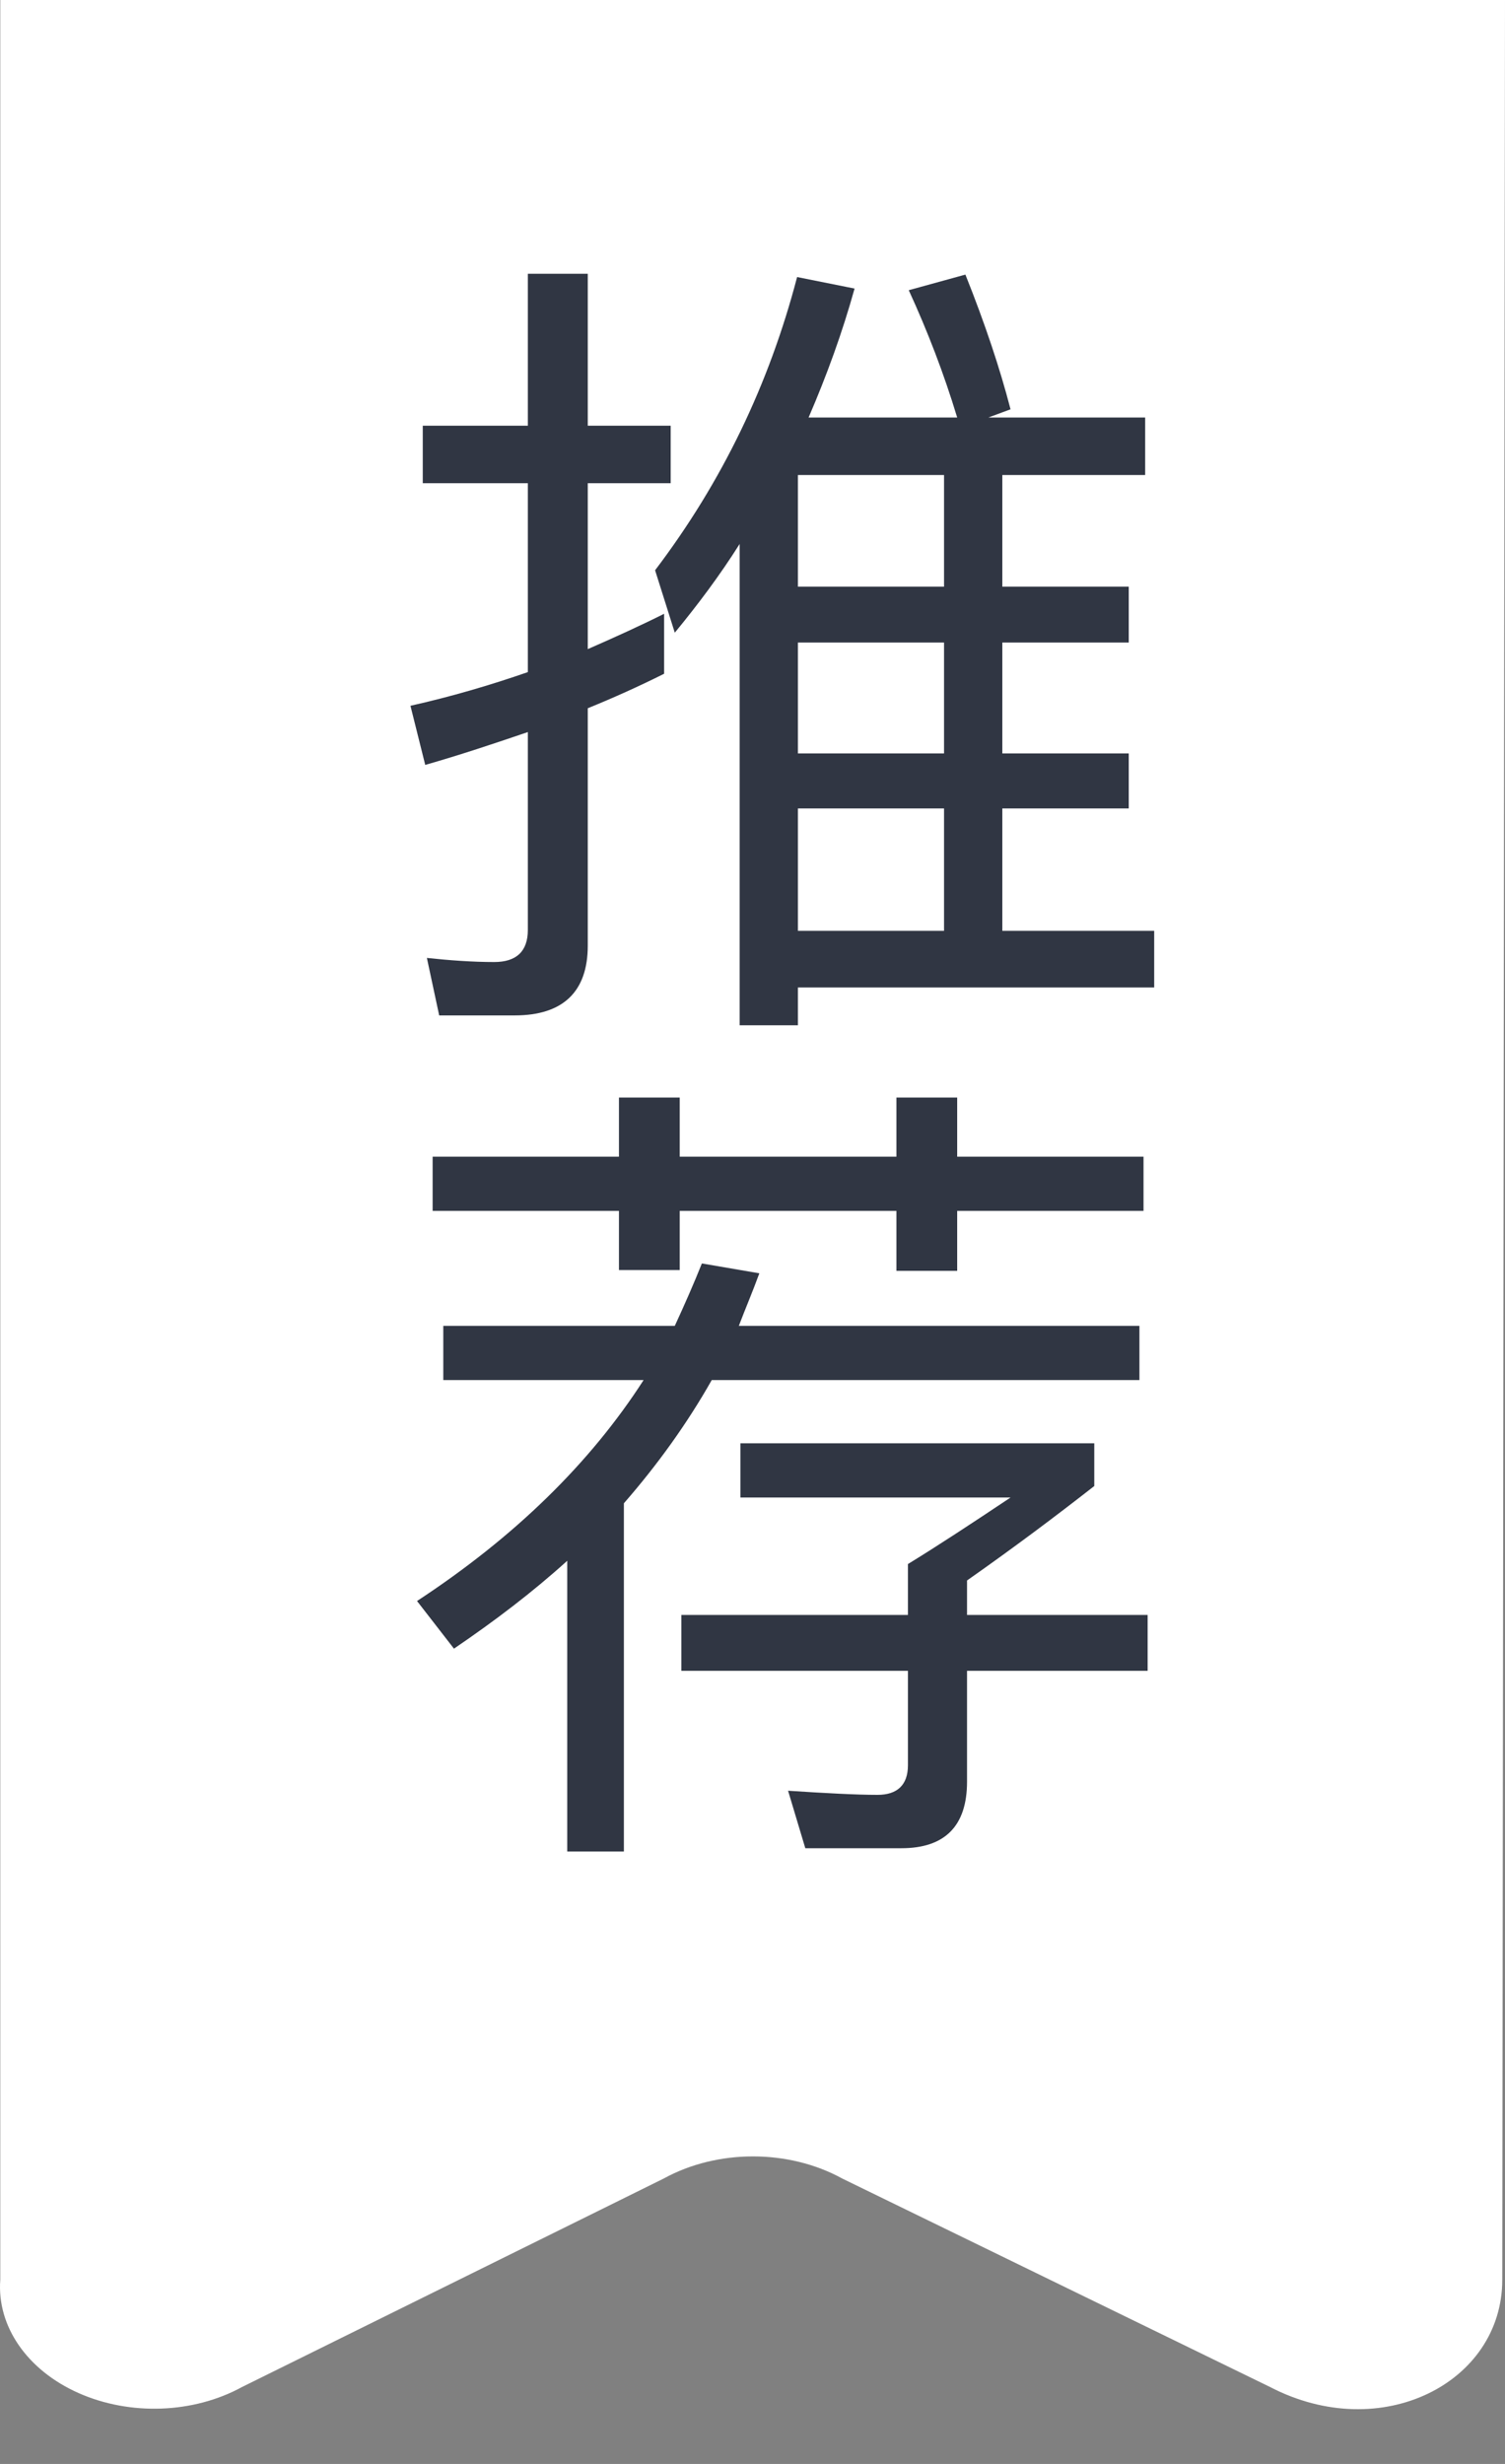 <?xml version="1.0" encoding="UTF-8"?>
<svg width="22px" height="36px" viewBox="0 0 22 36" version="1.1" xmlns="http://www.w3.org/2000/svg" xmlns:xlink="http://www.w3.org/1999/xlink">
    <rect x="0" y="0" width="22" height="36" fill="#808080" stroke="none"/>
    <!-- Generator: Sketch 47.1 (45422) - http://www.bohemiancoding.com/sketch -->
    <title>Recommend2_icon</title>
    <desc>Created with Sketch.</desc>
    <defs></defs>
    <g id="Page-1" stroke="none" stroke-width="1" fill="none" fill-rule="evenodd">
        <g id="Artboard" transform="translate(-336, -291)">
            <g id="Recommend2_icon" transform="translate(336, 291)">
                <path d="M0.004,0 L0.004,33.31 C-0.047,33.989 0.398,34.632 1.15,34.965 C1.902,35.298 2.829,35.264 3.538,34.876 L9.702,31.83 C10.486,31.399 11.528,31.399 12.312,31.83 L18.566,34.876 C20.193,35.721 21.96,34.813 21.96,33.31 L22,0 L0.004,0 Z" id="Shape" fill="#FFFFFF" fill-rule="nonzero"></path>
                <path d="M11.664,9.388 L11.664,11.008 L13.8,11.008 L13.8,9.388 L11.664,9.388 Z M11.664,11.812 L11.664,13.6 L13.8,13.6 L13.8,11.812 L11.664,11.812 Z M11.664,14.428 L11.664,14.98 L10.812,14.98 L10.812,7.948 C10.524,8.404 10.2,8.836 9.864,9.244 L9.576,8.332 C10.56,7.036 11.244,5.608 11.652,4.048 L12.492,4.216 C12.312,4.864 12.084,5.488 11.82,6.1 L13.992,6.1 C13.8,5.464 13.56,4.84 13.284,4.24 L14.112,4.012 C14.4,4.732 14.616,5.38 14.772,5.98 L14.448,6.1 L16.74,6.1 L16.74,6.94 L14.652,6.94 L14.652,8.572 L16.5,8.572 L16.5,9.388 L14.652,9.388 L14.652,11.008 L16.5,11.008 L16.5,11.812 L14.652,11.812 L14.652,13.6 L16.872,13.6 L16.872,14.428 L11.664,14.428 Z M13.8,6.94 L11.664,6.94 L11.664,8.572 L13.8,8.572 L13.8,6.94 Z M9.708,8.968 L9.708,9.844 C9.348,10.024 8.976,10.192 8.592,10.348 L8.592,13.816 C8.592,14.488 8.232,14.836 7.524,14.836 L6.42,14.836 L6.24,13.996 C6.576,14.032 6.912,14.056 7.224,14.056 C7.548,14.056 7.716,13.9 7.716,13.588 L7.716,10.696 C7.224,10.864 6.72,11.032 6.216,11.176 L6,10.312 C6.588,10.18 7.164,10.012 7.716,9.82 L7.716,7.06 L6.18,7.06 L6.18,6.22 L7.716,6.22 L7.716,4 L8.592,4 L8.592,6.22 L9.804,6.22 L9.804,7.06 L8.592,7.06 L8.592,9.484 C8.976,9.316 9.348,9.148 9.708,8.968 Z M6.324,16.9 L9.048,16.9 L9.048,16.036 L9.936,16.036 L9.936,16.9 L13.104,16.9 L13.104,16.036 L13.992,16.036 L13.992,16.9 L16.716,16.9 L16.716,17.692 L13.992,17.692 L13.992,18.568 L13.104,18.568 L13.104,17.692 L9.936,17.692 L9.936,18.556 L9.048,18.556 L9.048,17.692 L6.324,17.692 L6.324,16.9 Z M6.48,19.372 L9.864,19.372 C10.008,19.06 10.14,18.76 10.26,18.46 L11.1,18.604 C11.004,18.868 10.896,19.12 10.8,19.372 L16.656,19.372 L16.656,20.164 L10.404,20.164 C10.044,20.8 9.612,21.4 9.12,21.964 L9.12,27.052 L8.292,27.052 L8.292,22.804 C7.788,23.26 7.236,23.68 6.636,24.088 L6.096,23.392 C7.524,22.456 8.628,21.376 9.408,20.164 L6.48,20.164 L6.48,19.372 Z M13.272,22.852 C13.704,22.588 14.196,22.264 14.772,21.88 L10.824,21.88 L10.824,21.088 L15.996,21.088 L15.996,21.712 C15.444,22.144 14.82,22.612 14.136,23.092 L14.136,23.596 L16.776,23.596 L16.776,24.412 L14.136,24.412 L14.136,26.032 C14.136,26.68 13.812,27.004 13.176,27.004 L11.772,27.004 L11.52,26.164 C12.072,26.2 12.516,26.224 12.828,26.224 C13.116,26.224 13.272,26.08 13.272,25.792 L13.272,24.412 L9.96,24.412 L9.96,23.596 L13.272,23.596 L13.272,22.852 Z" id="推-荐" fill="#303643"></path>
            </g>
        </g>
    </g>
</svg>